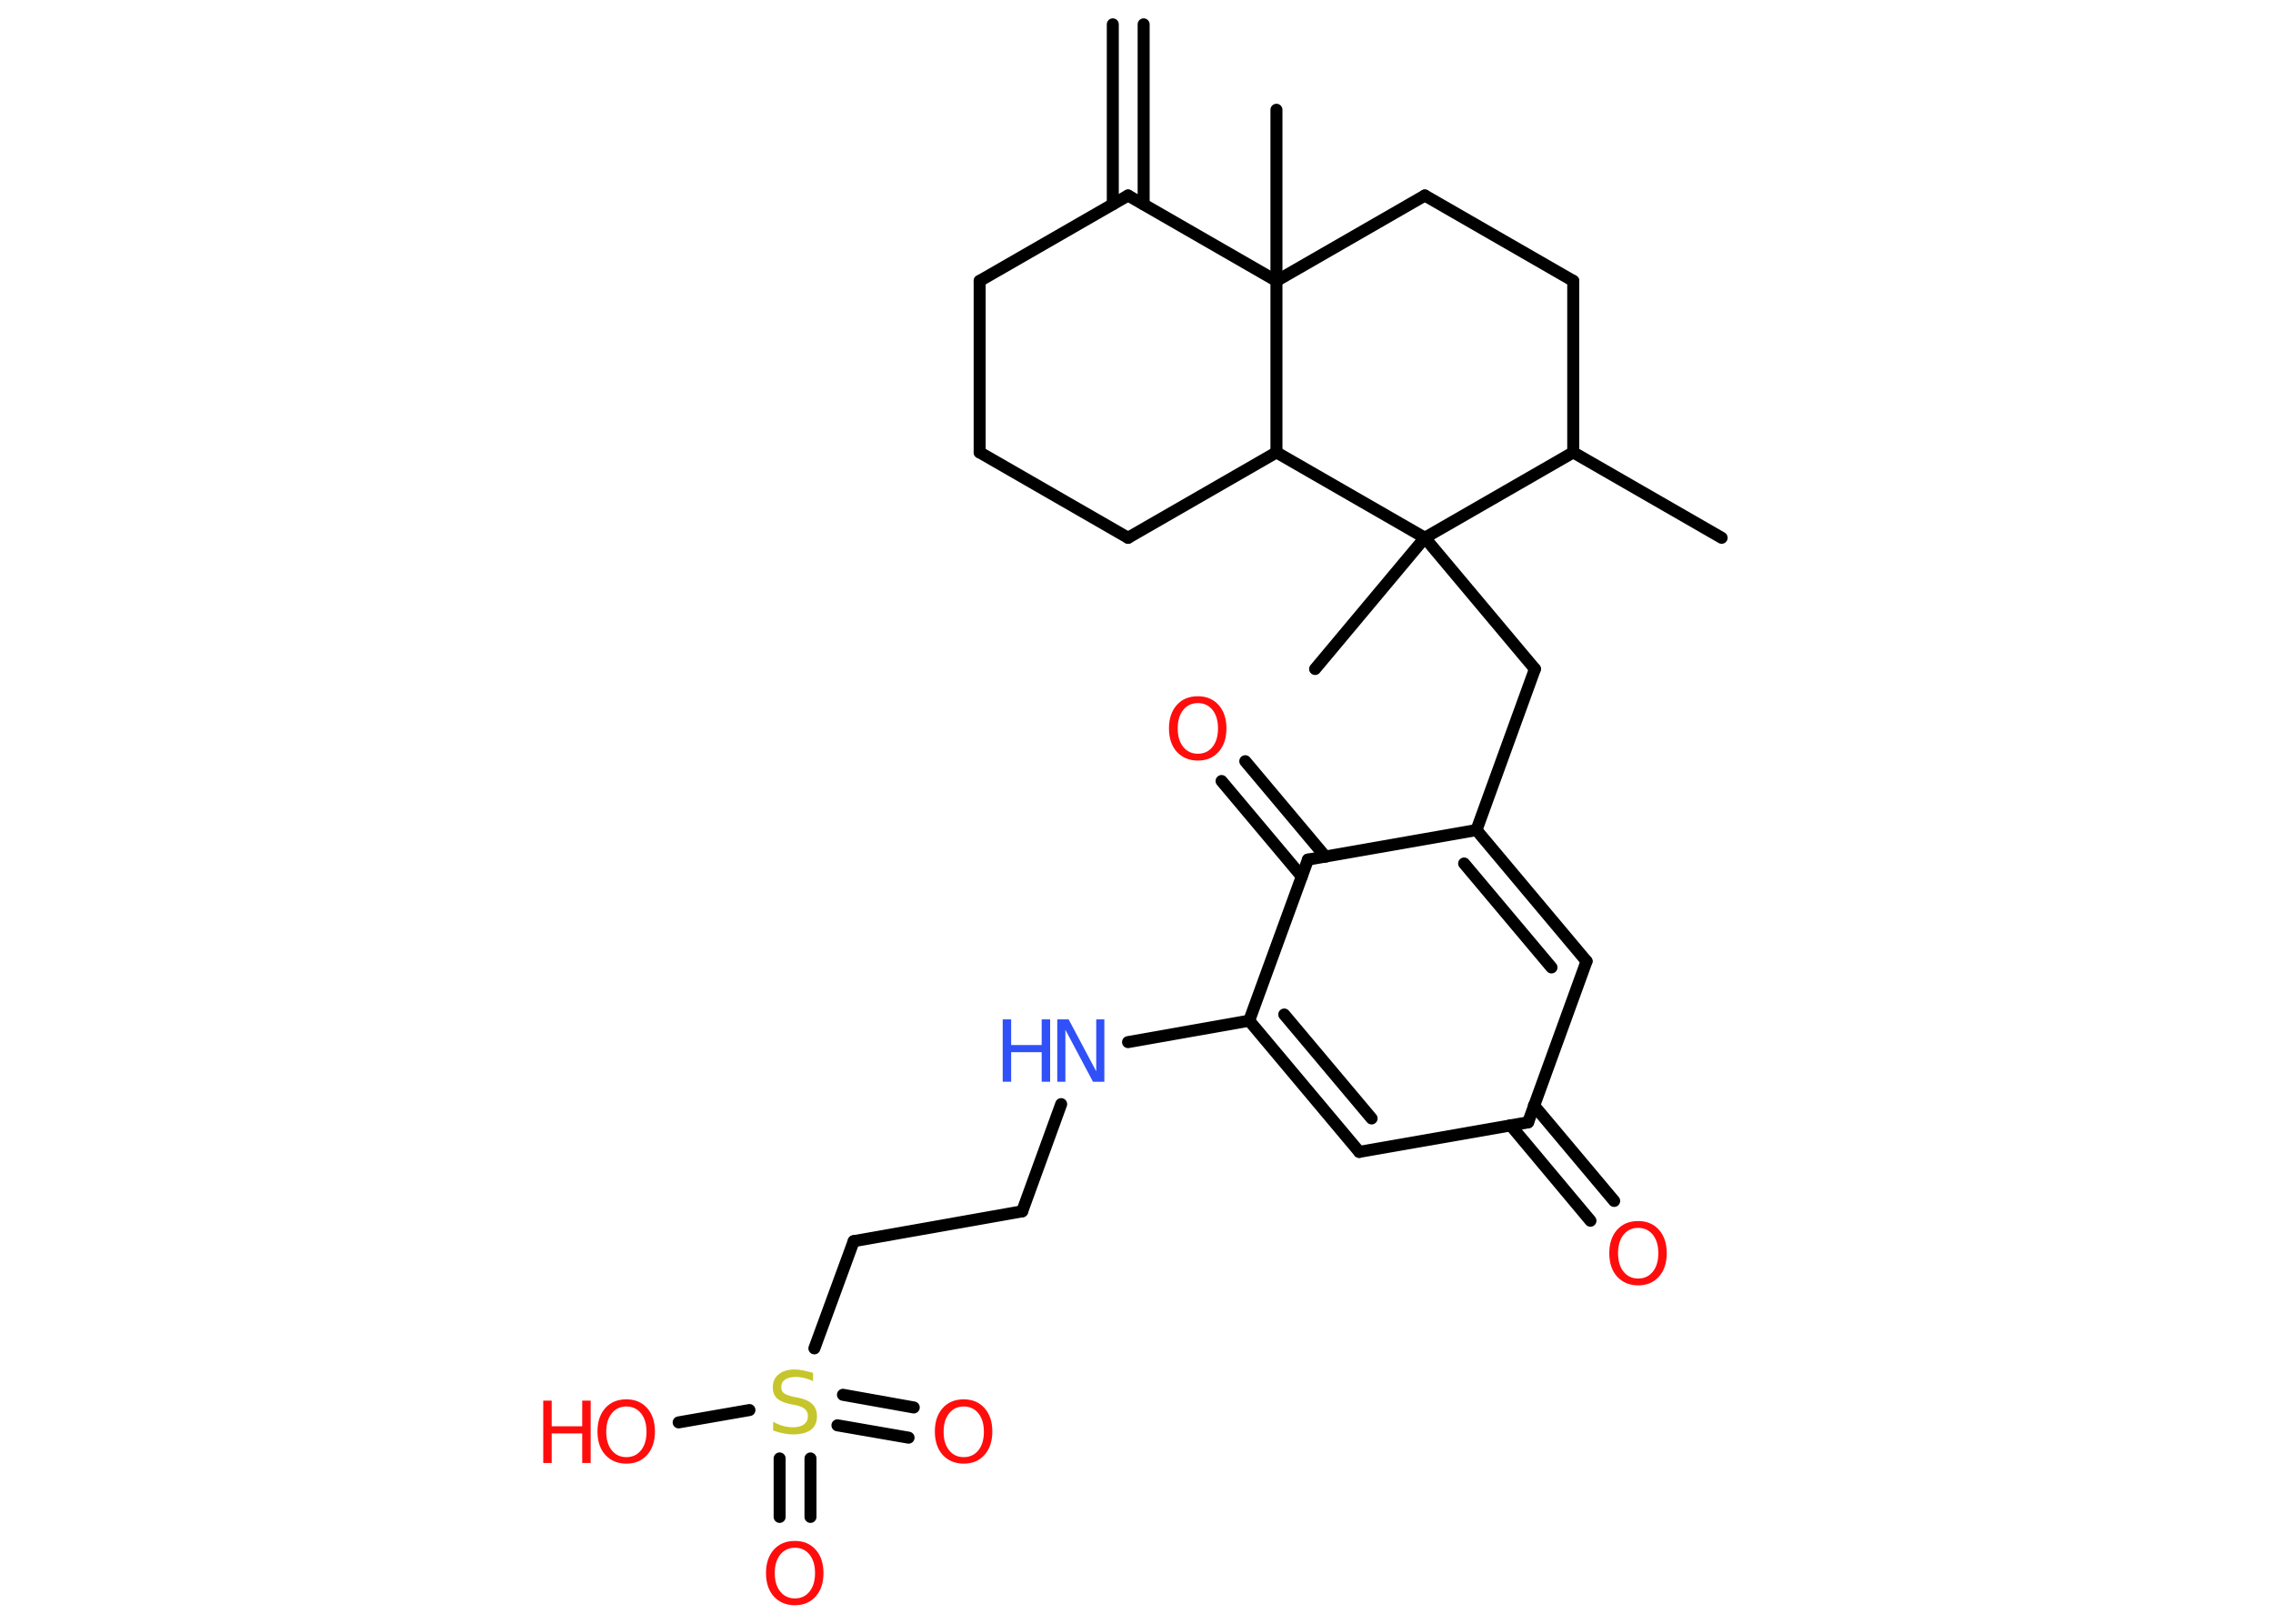 <?xml version='1.0' encoding='UTF-8'?>
<!DOCTYPE svg PUBLIC "-//W3C//DTD SVG 1.1//EN" "http://www.w3.org/Graphics/SVG/1.1/DTD/svg11.dtd">
<svg version='1.2' xmlns='http://www.w3.org/2000/svg' xmlns:xlink='http://www.w3.org/1999/xlink' width='70.0mm' height='50.0mm' viewBox='0 0 70.0 50.0'>
  <desc>Generated by the Chemistry Development Kit (http://github.com/cdk)</desc>
  <g stroke-linecap='round' stroke-linejoin='round' stroke='#000000' stroke-width='.37' fill='#FF0D0D'>
    <rect x='.0' y='.0' width='70.0' height='50.0' fill='#FFFFFF' stroke='none'/>
    <g id='mol1' class='mol'>
      <g id='mol1bnd1' class='bond'>
        <line x1='35.22' y1='.75' x2='35.22' y2='6.29'/>
        <line x1='34.27' y1='.75' x2='34.27' y2='6.29'/>
      </g>
      <line id='mol1bnd2' class='bond' x1='34.74' y1='6.02' x2='30.17' y2='8.65'/>
      <line id='mol1bnd3' class='bond' x1='30.17' y1='8.65' x2='30.17' y2='13.93'/>
      <line id='mol1bnd4' class='bond' x1='30.17' y1='13.93' x2='34.74' y2='16.56'/>
      <line id='mol1bnd5' class='bond' x1='34.74' y1='16.56' x2='39.31' y2='13.93'/>
      <line id='mol1bnd6' class='bond' x1='39.31' y1='13.93' x2='39.31' y2='8.65'/>
      <line id='mol1bnd7' class='bond' x1='34.74' y1='6.02' x2='39.31' y2='8.65'/>
      <line id='mol1bnd8' class='bond' x1='39.31' y1='8.65' x2='39.31' y2='3.38'/>
      <line id='mol1bnd9' class='bond' x1='39.31' y1='8.65' x2='43.88' y2='6.02'/>
      <line id='mol1bnd10' class='bond' x1='43.88' y1='6.02' x2='48.45' y2='8.65'/>
      <line id='mol1bnd11' class='bond' x1='48.45' y1='8.65' x2='48.45' y2='13.93'/>
      <line id='mol1bnd12' class='bond' x1='48.45' y1='13.93' x2='53.02' y2='16.56'/>
      <line id='mol1bnd13' class='bond' x1='48.45' y1='13.93' x2='43.88' y2='16.56'/>
      <line id='mol1bnd14' class='bond' x1='39.31' y1='13.93' x2='43.88' y2='16.56'/>
      <line id='mol1bnd15' class='bond' x1='43.88' y1='16.56' x2='40.5' y2='20.6'/>
      <line id='mol1bnd16' class='bond' x1='43.88' y1='16.56' x2='47.27' y2='20.6'/>
      <line id='mol1bnd17' class='bond' x1='47.27' y1='20.6' x2='45.47' y2='25.56'/>
      <g id='mol1bnd18' class='bond'>
        <line x1='48.86' y1='29.6' x2='45.47' y2='25.56'/>
        <line x1='47.78' y1='29.79' x2='45.09' y2='26.59'/>
      </g>
      <line id='mol1bnd19' class='bond' x1='48.86' y1='29.6' x2='47.06' y2='34.56'/>
      <g id='mol1bnd20' class='bond'>
        <line x1='47.24' y1='34.04' x2='49.71' y2='36.98'/>
        <line x1='46.52' y1='34.65' x2='48.98' y2='37.59'/>
      </g>
      <line id='mol1bnd21' class='bond' x1='47.06' y1='34.56' x2='41.86' y2='35.47'/>
      <g id='mol1bnd22' class='bond'>
        <line x1='38.47' y1='31.43' x2='41.86' y2='35.47'/>
        <line x1='39.55' y1='31.24' x2='42.24' y2='34.44'/>
      </g>
      <line id='mol1bnd23' class='bond' x1='38.47' y1='31.43' x2='34.74' y2='32.09'/>
      <line id='mol1bnd24' class='bond' x1='32.68' y1='34.0' x2='31.48' y2='37.3'/>
      <line id='mol1bnd25' class='bond' x1='31.48' y1='37.3' x2='26.29' y2='38.22'/>
      <line id='mol1bnd26' class='bond' x1='26.29' y1='38.22' x2='25.08' y2='41.52'/>
      <g id='mol1bnd27' class='bond'>
        <line x1='24.96' y1='44.91' x2='24.96' y2='46.71'/>
        <line x1='24.01' y1='44.91' x2='24.01' y2='46.71'/>
      </g>
      <g id='mol1bnd28' class='bond'>
        <line x1='25.96' y1='42.95' x2='28.14' y2='43.34'/>
        <line x1='25.79' y1='43.89' x2='27.98' y2='44.27'/>
      </g>
      <line id='mol1bnd29' class='bond' x1='23.08' y1='43.42' x2='20.9' y2='43.8'/>
      <line id='mol1bnd30' class='bond' x1='38.47' y1='31.43' x2='40.28' y2='26.47'/>
      <line id='mol1bnd31' class='bond' x1='45.47' y1='25.56' x2='40.28' y2='26.47'/>
      <g id='mol1bnd32' class='bond'>
        <line x1='40.09' y1='26.99' x2='37.62' y2='24.05'/>
        <line x1='40.82' y1='26.38' x2='38.35' y2='23.44'/>
      </g>
      <path id='mol1atm19' class='atom' d='M50.45 37.81q-.28 .0 -.45 .21q-.17 .21 -.17 .57q.0 .36 .17 .57q.17 .21 .45 .21q.28 .0 .45 -.21q.17 -.21 .17 -.57q.0 -.36 -.17 -.57q-.17 -.21 -.45 -.21zM50.45 37.6q.4 .0 .64 .27q.24 .27 .24 .72q.0 .45 -.24 .72q-.24 .27 -.64 .27q-.4 .0 -.65 -.27q-.24 -.27 -.24 -.72q.0 -.45 .24 -.72q.24 -.27 .65 -.27z' stroke='none'/>
      <g id='mol1atm22' class='atom'>
        <path d='M32.56 31.39h.35l.85 1.6v-1.6h.25v1.92h-.35l-.85 -1.6v1.6h-.25v-1.92z' stroke='none' fill='#3050F8'/>
        <path d='M30.88 31.39h.26v.79h.94v-.79h.26v1.92h-.26v-.91h-.94v.91h-.26v-1.92z' stroke='none' fill='#3050F8'/>
      </g>
      <path id='mol1atm25' class='atom' d='M25.04 42.28v.25q-.15 -.07 -.28 -.1q-.13 -.03 -.25 -.03q-.21 .0 -.33 .08q-.12 .08 -.12 .23q.0 .13 .08 .19q.08 .06 .29 .11l.16 .03q.29 .06 .43 .2q.14 .14 .14 .37q.0 .28 -.19 .42q-.19 .14 -.55 .14q-.14 .0 -.29 -.03q-.15 -.03 -.32 -.09v-.27q.16 .09 .31 .13q.15 .04 .3 .04q.22 .0 .34 -.09q.12 -.09 .12 -.25q.0 -.14 -.09 -.22q-.09 -.08 -.28 -.12l-.16 -.03q-.29 -.06 -.42 -.18q-.13 -.12 -.13 -.34q.0 -.26 .18 -.4q.18 -.15 .49 -.15q.13 .0 .27 .03q.14 .03 .29 .07z' stroke='none' fill='#C6C62C'/>
      <path id='mol1atm26' class='atom' d='M24.48 47.66q-.28 .0 -.45 .21q-.17 .21 -.17 .57q.0 .36 .17 .57q.17 .21 .45 .21q.28 .0 .45 -.21q.17 -.21 .17 -.57q.0 -.36 -.17 -.57q-.17 -.21 -.45 -.21zM24.48 47.45q.4 .0 .64 .27q.24 .27 .24 .72q.0 .45 -.24 .72q-.24 .27 -.64 .27q-.4 .0 -.65 -.27q-.24 -.27 -.24 -.72q.0 -.45 .24 -.72q.24 -.27 .65 -.27z' stroke='none'/>
      <path id='mol1atm27' class='atom' d='M29.68 43.31q-.28 .0 -.45 .21q-.17 .21 -.17 .57q.0 .36 .17 .57q.17 .21 .45 .21q.28 .0 .45 -.21q.17 -.21 .17 -.57q.0 -.36 -.17 -.57q-.17 -.21 -.45 -.21zM29.68 43.09q.4 .0 .64 .27q.24 .27 .24 .72q.0 .45 -.24 .72q-.24 .27 -.64 .27q-.4 .0 -.65 -.27q-.24 -.27 -.24 -.72q.0 -.45 .24 -.72q.24 -.27 .65 -.27z' stroke='none'/>
      <g id='mol1atm28' class='atom'>
        <path d='M19.29 43.31q-.28 .0 -.45 .21q-.17 .21 -.17 .57q.0 .36 .17 .57q.17 .21 .45 .21q.28 .0 .45 -.21q.17 -.21 .17 -.57q.0 -.36 -.17 -.57q-.17 -.21 -.45 -.21zM19.29 43.09q.4 .0 .64 .27q.24 .27 .24 .72q.0 .45 -.24 .72q-.24 .27 -.64 .27q-.4 .0 -.65 -.27q-.24 -.27 -.24 -.72q.0 -.45 .24 -.72q.24 -.27 .65 -.27z' stroke='none'/>
        <path d='M16.73 43.13h.26v.79h.94v-.79h.26v1.92h-.26v-.91h-.94v.91h-.26v-1.92z' stroke='none'/>
      </g>
      <path id='mol1atm30' class='atom' d='M36.89 21.65q-.28 .0 -.45 .21q-.17 .21 -.17 .57q.0 .36 .17 .57q.17 .21 .45 .21q.28 .0 .45 -.21q.17 -.21 .17 -.57q.0 -.36 -.17 -.57q-.17 -.21 -.45 -.21zM36.89 21.44q.4 .0 .64 .27q.24 .27 .24 .72q.0 .45 -.24 .72q-.24 .27 -.64 .27q-.4 .0 -.65 -.27q-.24 -.27 -.24 -.72q.0 -.45 .24 -.72q.24 -.27 .65 -.27z' stroke='none'/>
    </g>
  </g>
</svg>
